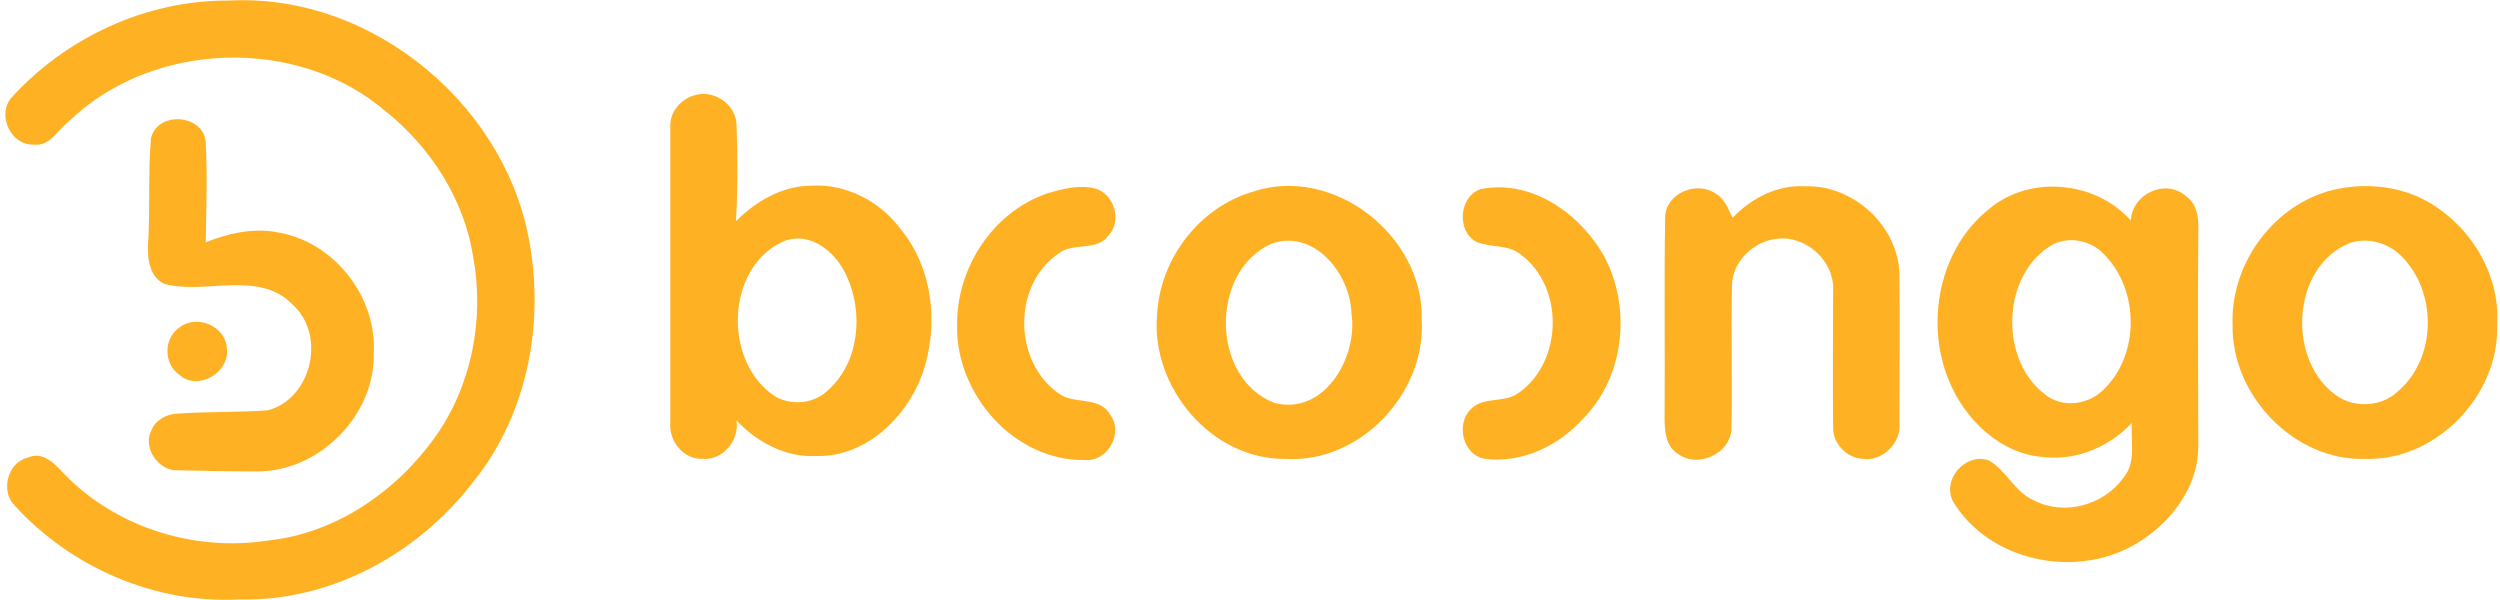 <?xml version="1.0" encoding="UTF-8"?>
<svg width="200px" height="48px" viewBox="0 0 200 48" version="1.1" xmlns="http://www.w3.org/2000/svg" xmlns:xlink="http://www.w3.org/1999/xlink">
    <!-- Generator: Sketch 60.1 (88133) - https://sketch.com -->
    <title>booongo</title>
    <desc>Created with Sketch.</desc>
    <g id="design" stroke="none" stroke-width="1" fill="none" fill-rule="evenodd">
        <g id="main" transform="translate(-2246, -64)" fill="#FFB124" fill-rule="nonzero">
            <g id="booongo" transform="translate(2246, 64)">
                <path d="M18.286,0.046 C29.897,-0.594 40.869,8.686 42.469,20.069 C43.474,26.56 41.966,33.554 37.76,38.674 C33.371,44.343 26.423,48.137 19.154,47.954 C12.389,48.32 5.669,45.394 1.143,40.411 C0.046,39.269 0.594,37.029 2.194,36.617 C3.657,35.977 4.617,37.44 5.531,38.309 C9.691,42.331 15.726,44.114 21.394,43.246 C26.834,42.697 31.726,39.314 34.834,34.926 C37.76,30.811 38.766,25.463 37.851,20.526 C37.12,15.909 34.423,11.749 30.811,8.869 C23.771,2.88 12.206,3.246 5.531,9.691 C4.617,10.377 3.977,11.749 2.697,11.566 C0.869,11.657 -0.274,9.189 0.914,7.817 C5.303,2.971 11.749,7.14706072e-16 18.286,0.046 Z" id="Path"></path>
                <path d="M56.64,7.543 C57.874,7.726 58.926,8.777 58.926,10.057 C59.017,12.617 59.017,15.177 58.88,17.691 C60.48,16.091 62.583,14.857 64.914,14.857 C67.703,14.674 70.446,16.137 72.091,18.377 C74.697,21.577 75.109,26.149 73.783,29.943 C72.503,33.417 69.257,36.571 65.326,36.48 C62.857,36.617 60.571,35.383 58.926,33.646 C59.154,35.246 57.829,36.846 56.183,36.709 C54.674,36.754 53.486,35.291 53.623,33.783 L53.623,10.103 C53.577,8.549 55.131,7.314 56.64,7.543 Z M62.72,19.291 C58.011,21.349 57.829,29.029 62.034,31.726 C63.406,32.503 65.234,32.274 66.331,31.131 C68.754,28.891 69.074,25.006 67.749,22.126 C66.926,20.206 64.869,18.469 62.72,19.291 Z" id="Path"></path>
                <path d="M12.069,11.109 C12.526,8.869 16.229,9.097 16.457,11.337 C16.594,14.034 16.503,16.686 16.457,19.383 C18.286,18.651 20.343,18.194 22.309,18.606 C26.743,19.383 30.171,23.771 29.897,28.251 C30.034,33.234 25.509,37.76 20.526,37.714 C18.423,37.714 16.274,37.669 14.171,37.623 C12.663,37.669 11.383,35.794 12.114,34.423 C12.434,33.6 13.303,33.143 14.126,33.097 C16.549,32.914 19.017,33.006 21.44,32.823 C24.96,31.863 26.103,26.789 23.406,24.366 C20.709,21.577 16.457,23.589 13.166,22.72 C11.977,22.171 11.794,20.754 11.84,19.611 C12.023,16.823 11.84,13.943 12.069,11.109 Z" id="Path"></path>
                <path d="M83.84,15.451 C85.074,15.086 86.4,14.766 87.634,15.086 C89.143,15.543 89.783,17.646 88.686,18.834 C87.726,20.16 85.851,19.337 84.663,20.297 C81.006,22.811 81.051,28.891 84.663,31.451 C85.897,32.411 87.954,31.634 88.823,33.189 C89.92,34.651 88.594,36.983 86.766,36.8 C81.143,36.891 76.48,31.543 76.571,26.103 C76.48,21.44 79.451,16.914 83.84,15.451 L83.84,15.451 Z" id="Path"></path>
                <path d="M113.737,25.554 C114.103,31.451 108.8,37.074 102.857,36.709 C96.914,36.8 92.023,30.949 92.571,25.143 C92.8,20.709 95.954,16.549 100.297,15.314 C106.743,13.211 113.92,18.926 113.737,25.554 Z M101.669,19.52 C96.777,21.76 96.869,30.263 101.943,32.229 C105.966,33.28 108.663,28.526 108.114,25.051 C108.023,21.897 105.097,18.24 101.669,19.52 Z" id="Path"></path>
                <path d="M118.446,15.131 C122.514,14.309 126.446,17.097 128.366,20.571 C130.514,24.64 129.966,30.126 126.674,33.463 C124.709,35.657 121.783,37.074 118.811,36.709 C117.029,36.434 116.434,33.92 117.669,32.731 C118.674,31.68 120.366,32.274 121.463,31.451 C125.029,28.983 125.166,22.994 121.691,20.389 C120.686,19.52 119.223,19.84 118.08,19.337 C116.526,18.469 116.709,15.726 118.446,15.131 L118.446,15.131 Z" id="Path"></path>
                <path d="M133.211,17.417 C133.211,15.497 135.68,14.446 137.189,15.451 C137.966,15.863 138.24,16.686 138.606,17.417 C140.114,15.863 142.171,14.766 144.411,14.903 C148.251,14.766 151.909,18.103 151.954,21.989 C152,25.92 151.954,29.897 151.954,33.829 C152.137,35.429 150.583,36.937 149.029,36.709 C147.794,36.663 146.651,35.52 146.651,34.286 C146.606,30.629 146.651,26.971 146.651,23.269 C146.789,20.891 144.457,18.789 142.126,19.109 C140.297,19.291 138.56,20.937 138.56,22.857 C138.469,26.697 138.606,30.537 138.514,34.377 C138.377,36.343 135.771,37.486 134.217,36.297 C133.257,35.703 133.166,34.469 133.166,33.417 C133.211,28.023 133.12,22.72 133.211,17.417 L133.211,17.417 Z" id="Path"></path>
                <path d="M170.469,17.646 C170.56,15.497 173.257,14.263 174.857,15.68 C175.863,16.366 175.909,17.646 175.863,18.743 C175.817,24.411 175.863,30.034 175.863,35.703 C175.863,39.086 173.531,42.011 170.697,43.611 C165.943,46.309 159.131,44.891 156.251,40.137 C155.337,38.4 157.166,36.251 159.04,36.8 C160.503,37.577 161.143,39.36 162.743,40.046 C165.166,41.28 168.32,40.411 169.874,38.217 C170.926,36.983 170.423,35.291 170.56,33.829 C168.777,35.703 166.217,36.846 163.611,36.571 C160.091,36.389 157.211,33.6 155.931,30.491 C153.966,25.783 155.154,19.794 159.223,16.64 C162.469,13.989 167.68,14.491 170.469,17.646 Z M164.297,19.52 C160.046,21.851 159.863,29.029 163.84,31.726 C165.211,32.64 167.131,32.32 168.274,31.177 C171.2,28.389 171.154,23.177 168.32,20.343 C167.36,19.291 165.669,18.88 164.297,19.52 Z" id="Path"></path>
                <path d="M194.057,16.046 C197.577,17.966 200.046,21.897 199.771,26.011 C199.954,31.634 194.88,36.891 189.211,36.709 C183.543,36.891 178.514,31.634 178.606,26.011 C178.423,21.303 181.623,16.686 186.194,15.314 C188.754,14.583 191.68,14.766 194.057,16.046 Z M188.023,19.429 C183.223,21.303 182.903,29.074 187.109,31.771 C188.526,32.64 190.537,32.503 191.771,31.36 C194.971,28.709 195.017,23.269 192.046,20.434 C191.04,19.429 189.44,18.971 188.023,19.429 Z" id="Path"></path>
                <path d="M14.354,26.194 C15.771,25.097 18.103,26.103 18.149,27.931 C18.377,29.806 15.817,31.314 14.354,29.989 C13.074,29.12 13.074,27.063 14.354,26.194 L14.354,26.194 Z" id="Path"></path>
            </g>
        </g>
    </g>
</svg>
